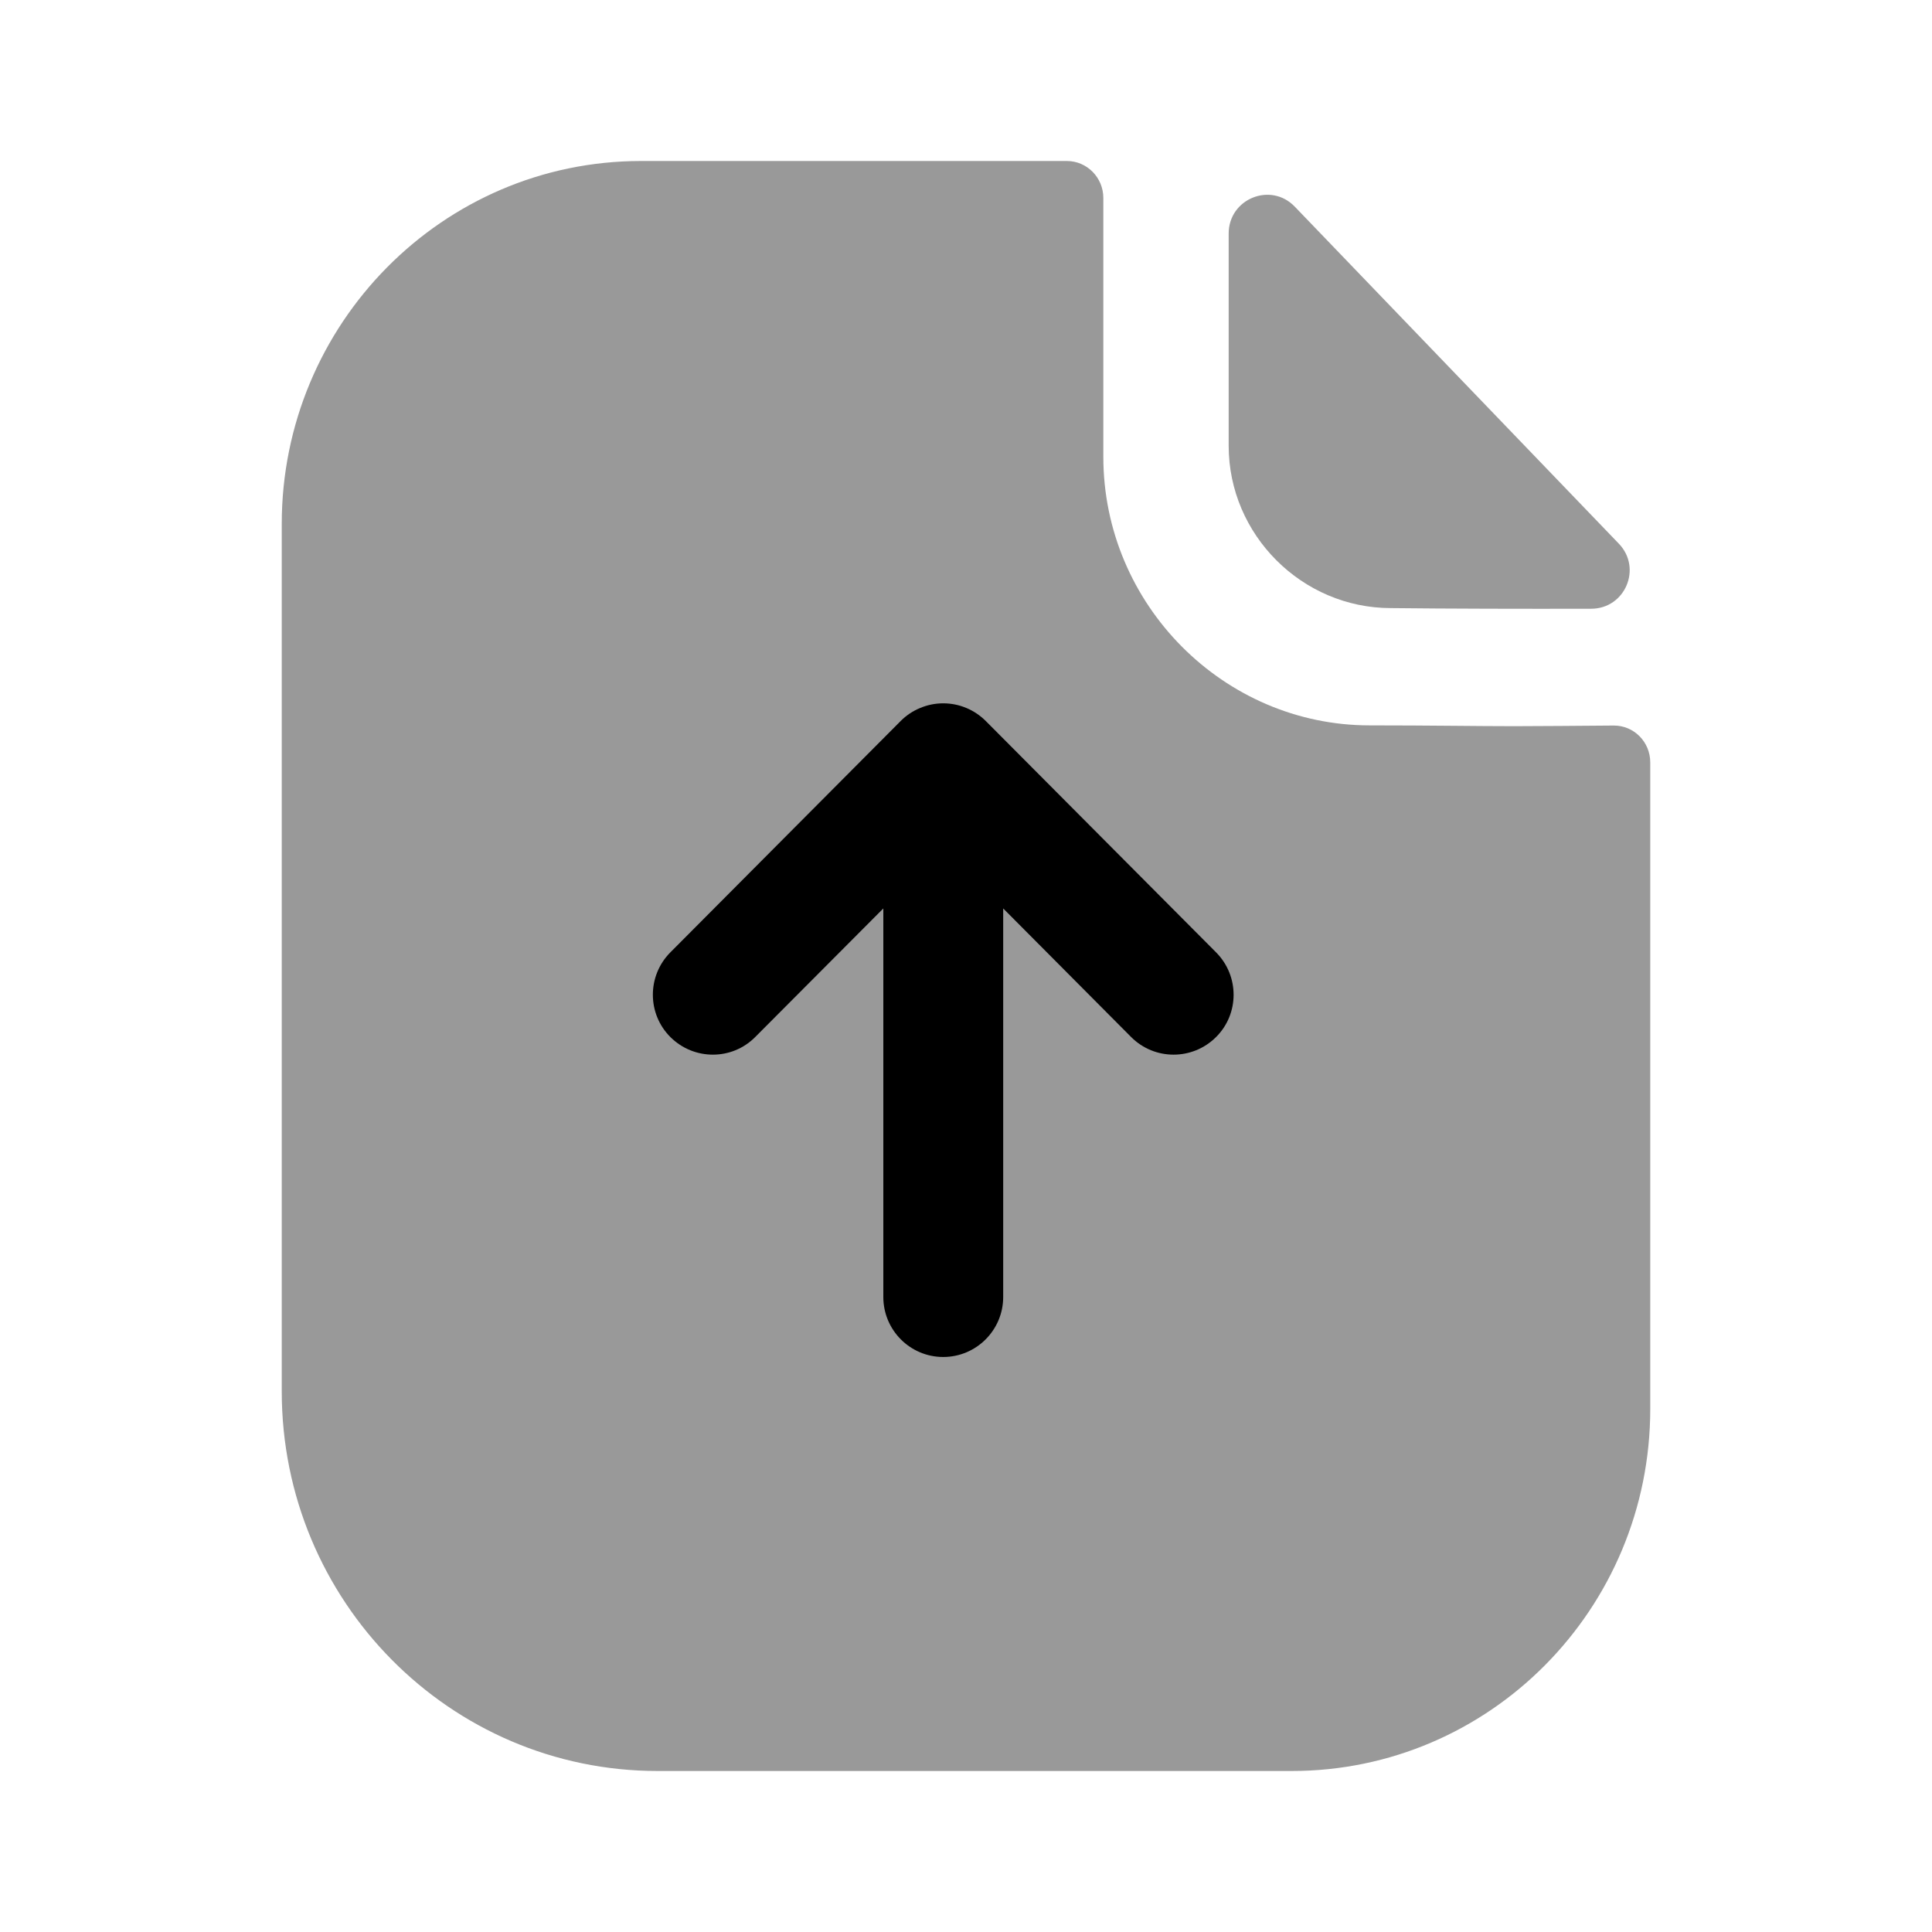 <?xml version="1.0" encoding="UTF-8"?>
<svg width="24px"  height="24px"  viewBox="0 0 24 24" version="1.1" xmlns="http://www.w3.org/2000/svg" xmlns:xlink="http://www.w3.org/1999/xlink">
    <title>Iconly/Bulk/Paper Upload</title>
    <g id="Iconly/Bulk/Paper-Upload" stroke="none" stroke-width="1" fill="none" fill-rule="evenodd">
        <g id="Paper-Upload" transform="translate(3.5, 2)" fill="#000000"  fill-rule="nonzero">
            <path d="M15.309,7.021 C14.857,7.021 14.259,7.011 13.515,7.011 C11.699,7.011 10.206,5.508 10.206,3.675 L10.206,0.459 C10.206,0.206 10.003,0 9.753,0 L4.464,0 C1.995,0 0,2.026 0,4.509 L0,15.284 C0,17.889 2.09,20 4.67,20 L12.545,20 C15.006,20 17,17.987 17,15.502 L17,7.471 C17,7.217 16.798,7.012 16.547,7.013 C16.125,7.016 15.617,7.021 15.309,7.021" id="Fill-3" opacity="0.4"></path>
            <path d="M12.584,0.567 C12.285,0.256 11.763,0.47 11.763,0.901 L11.763,3.538 C11.763,4.644 12.674,5.554 13.779,5.554 C14.477,5.562 15.445,5.564 16.267,5.562 C16.688,5.561 16.902,5.058 16.61,4.754 C15.555,3.657 13.666,1.691 12.584,0.567" id="Fill-1" opacity="0.4"></path>
            <path d="M11.605,10.884 C11.314,11.173 10.843,11.175 10.551,10.882 L8.962,9.285 L8.962,14.112 C8.962,14.523 8.628,14.857 8.217,14.857 C7.806,14.857 7.473,14.523 7.473,14.112 L7.473,9.285 L5.882,10.882 C5.592,11.175 5.12,11.173 4.829,10.884 C4.538,10.595 4.537,10.123 4.827,9.831 L7.689,6.956 C7.69,6.955 7.69,6.955 7.69,6.955 C7.758,6.887 7.84,6.832 7.93,6.795 C8.02,6.757 8.118,6.737 8.217,6.737 C8.317,6.737 8.415,6.757 8.505,6.795 C8.594,6.832 8.675,6.887 8.743,6.954 C8.744,6.955 8.745,6.955 8.745,6.956 L11.607,9.831 C11.897,10.123 11.897,10.595 11.605,10.884" id="Fill-6"></path>
        </g>
    </g>
</svg>